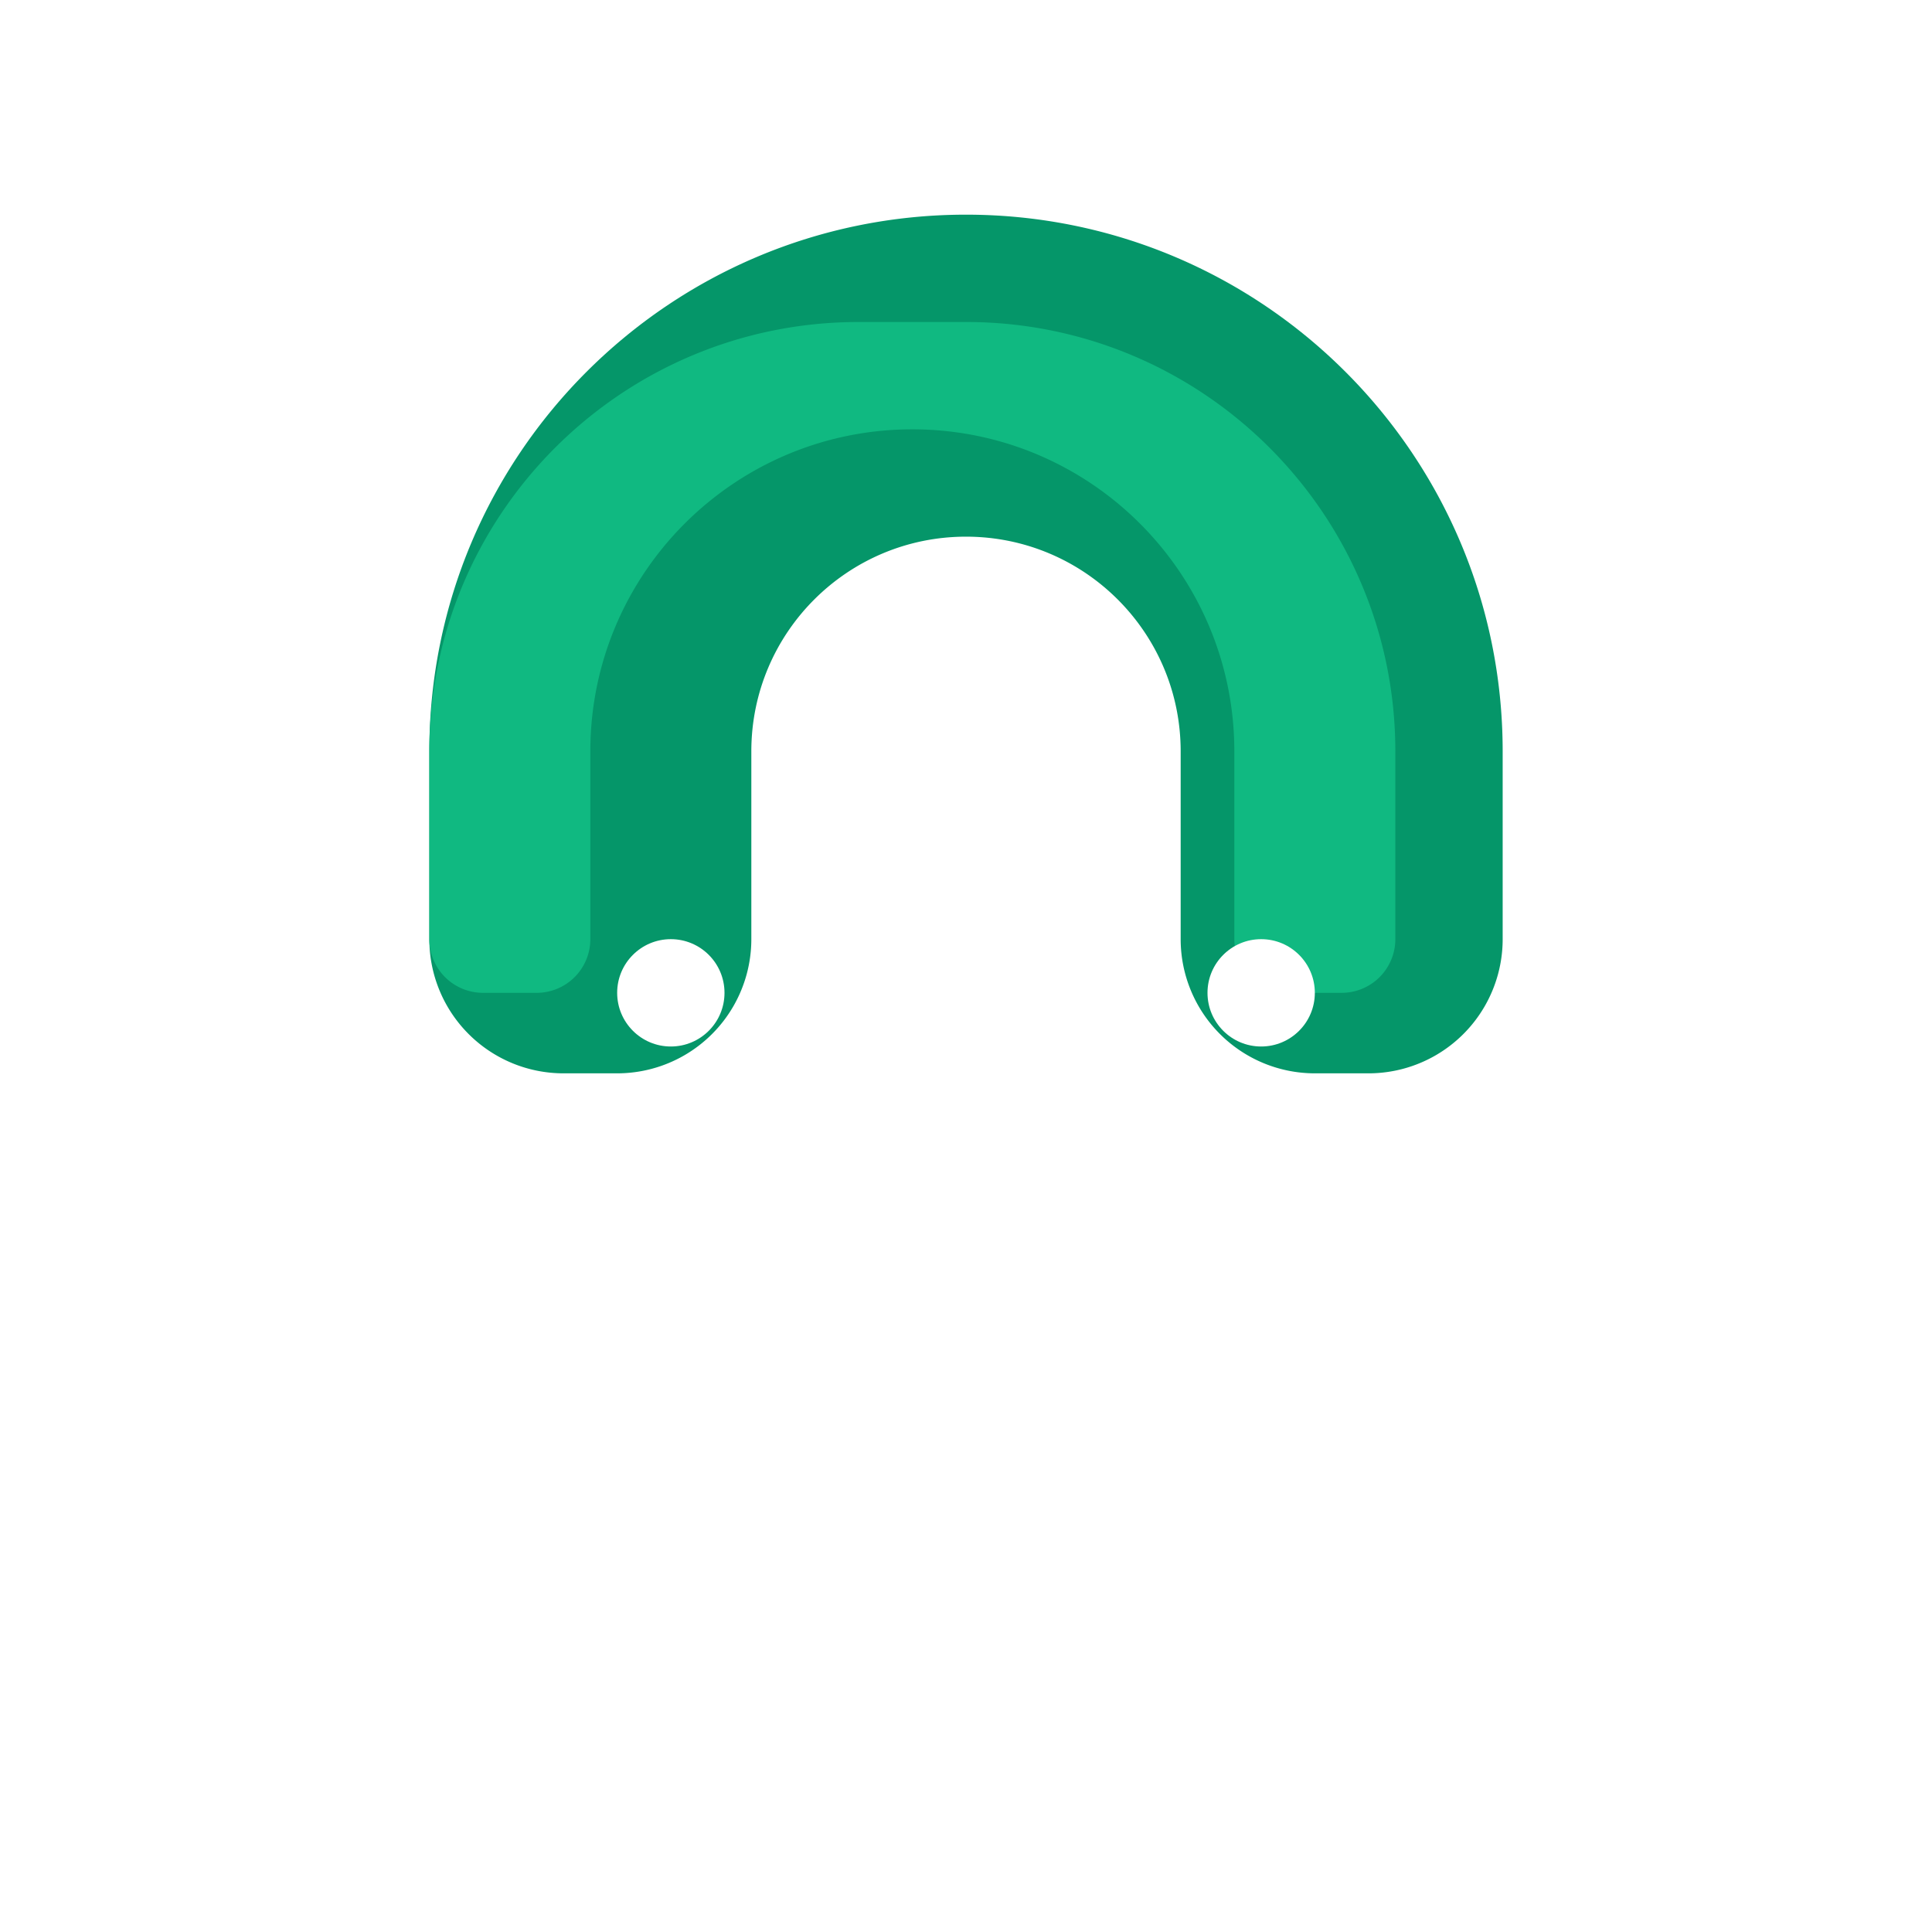 <?xml version="1.0" encoding="UTF-8"?>
<svg width="36" height="36" viewBox="0 0 36 36" fill="none" xmlns="http://www.w3.org/2000/svg">
  <!-- Simple horseshoe icon for map marker -->
  <defs>
    <filter id="shadow" x="-20%" y="-20%" width="140%" height="140%">
      <feDropShadow dx="0" dy="1" stdDeviation="1" flood-color="#000" flood-opacity="0.25"/>
    </filter>
  </defs>
  <g filter="url(#shadow)">
    <path d="M18 4c5.523 0 10 4.477 10 10v3.5a2.5 2.5 0 0 1-2.5 2.5h-1A2.5 2.5 0 0 1 22 17.5V14c0-2.209-1.791-4-4-4s-4 1.791-4 4v3.5A2.5 2.5 0 0 1 11.5 20h-1A2.5 2.5 0 0 1 8 17.5V14C8 8.477 12.477 4 18 4Z" fill="#059669"/>
    <path d="M18 6c4.418 0 8 3.582 8 8v3.5a1 1 0 0 1-1 1h-1a1 1 0 0 1-1-1V14c0-3.314-2.686-6-6-6s-6 2.686-6 6v3.5a1 1 0 0 1-1 1h-1a1 1 0 0 1-1-1V14c0-4.418 3.582-8 8-8Z" fill="#10B981"/>
    <circle cx="12.5" cy="22.5" r="1" fill="#FFFFFF"/>
    <circle cx="23.5" cy="22.5" r="1" fill="#FFFFFF"/>
    <circle cx="12.5" cy="18.5" r="1" fill="#FFFFFF"/>
    <circle cx="23.5" cy="18.5" r="1" fill="#FFFFFF"/>
  </g>
</svg>

